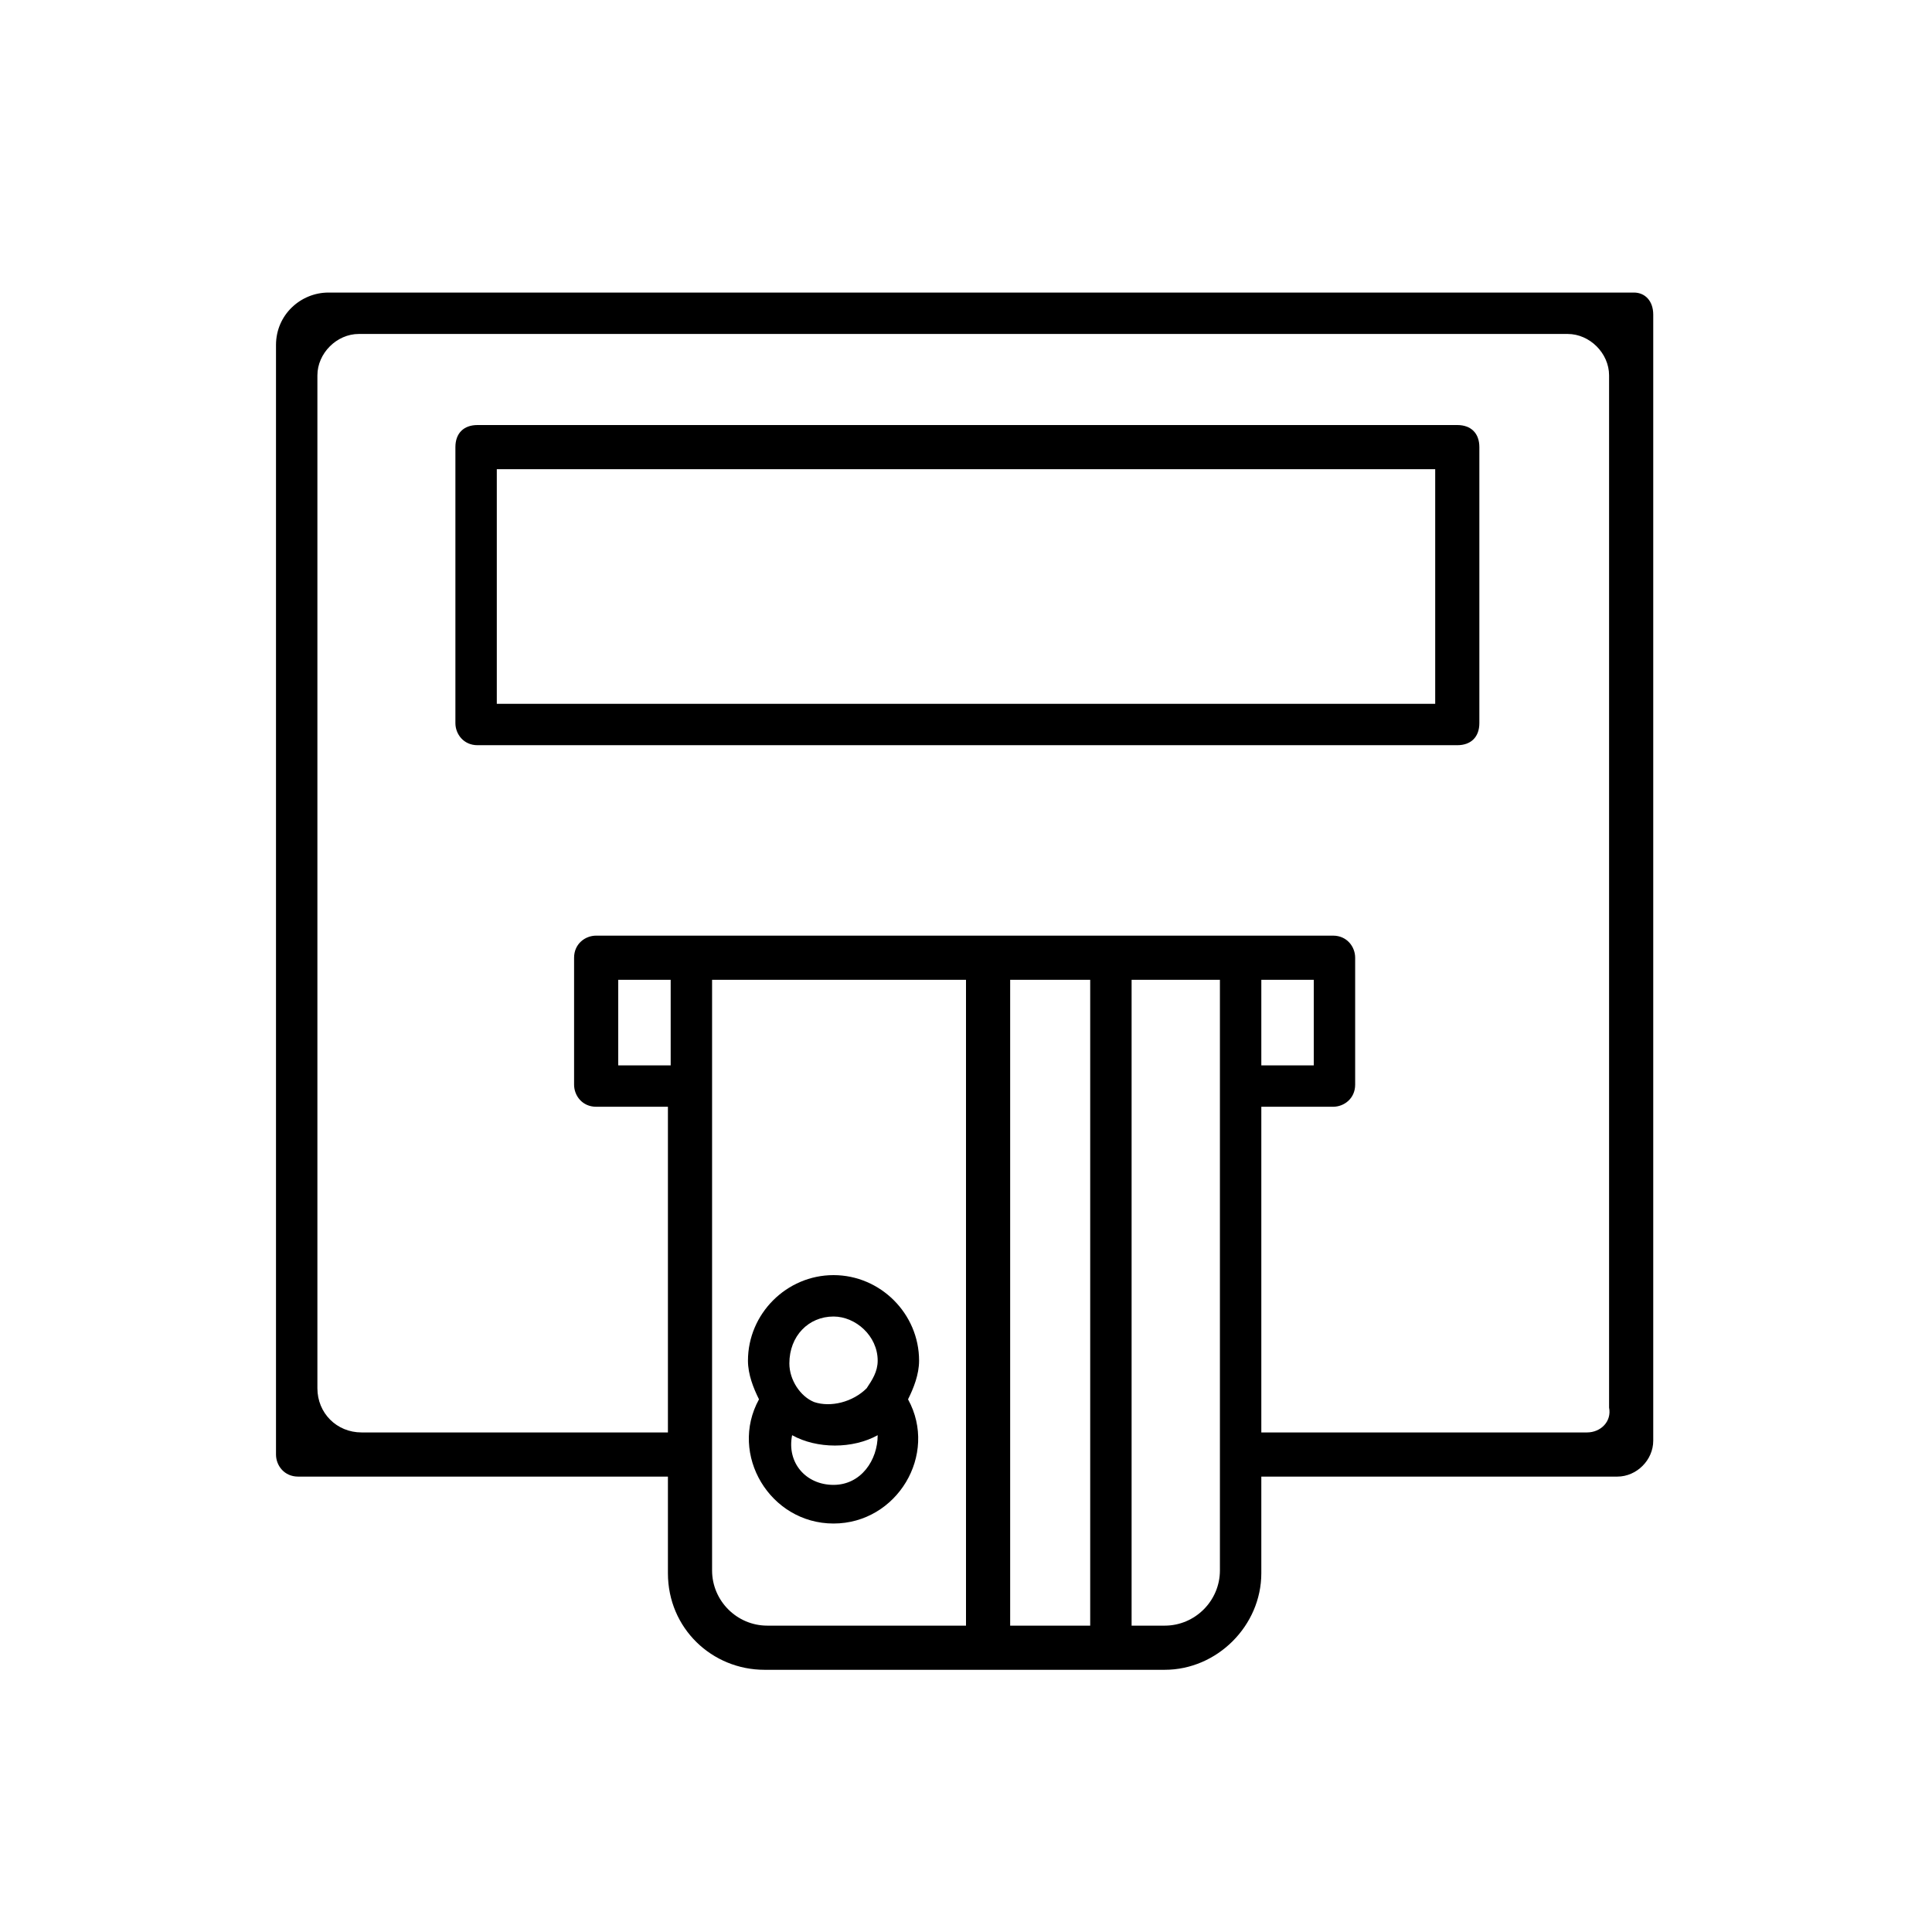 <?xml version="1.0" encoding="utf-8"?>
<!-- Generator: Adobe Illustrator 23.0.3, SVG Export Plug-In . SVG Version: 6.00 Build 0)  -->
<svg version="1.1" id="Layer_1" xmlns="http://www.w3.org/2000/svg" xmlns:xlink="http://www.w3.org/1999/xlink" x="0px" y="0px"
	 viewBox="0 0 70 70" style="enable-background:new 0 0 70 70;" xml:space="preserve">
<path d="M59.2,10.6H11.9c-1,0-1.9,0.8-1.9,1.9v40.2c0,0.4,0.3,0.8,0.8,0.8h13.4v3.5c0,2,1.6,3.5,3.5,3.5h14.5c1.9,0,3.5-1.6,3.5-3.5
	v-3.5h12.9c0.7,0,1.3-0.6,1.3-1.3l0-40.8C59.9,10.9,59.6,10.6,59.2,10.6L59.2,10.6z M24.3,38.6h-1.9v-3.1h1.9V38.6z M25.8,56.9V39.3
	v-3.8H35v23.4h-7.2C26.7,58.9,25.8,58,25.8,56.9L25.8,56.9z M39.5,35.5v23.4h-2.9V35.5H39.5z M44.2,56.9c0,1.1-0.9,2-2,2H41V35.5
	h3.2v3.8C44.2,45.3,44.2,51.4,44.2,56.9L44.2,56.9z M47.6,35.5v3.1h-1.9v-3.1H47.6z M57.5,51.9H45.7V40.1h2.6c0.4,0,0.8-0.3,0.8-0.8
	v-4.6c0-0.4-0.3-0.8-0.8-0.8H21.6c-0.4,0-0.8,0.3-0.8,0.8v4.6c0,0.4,0.3,0.8,0.8,0.8h2.6v11.8l-11.1,0c-0.9,0-1.6-0.7-1.6-1.6V13.6
	c0-0.8,0.7-1.5,1.5-1.5h43.8c0.8,0,1.5,0.7,1.5,1.5l0,37.4C58.4,51.5,58,51.9,57.5,51.9z"/>
<path d="M17.3,27h35.5c0.5,0,0.8-0.3,0.8-0.8v-10c0-0.5-0.3-0.8-0.8-0.8H17.3c-0.5,0-0.8,0.3-0.8,0.8v10C16.5,26.6,16.8,27,17.3,27
	L17.3,27z M18,17h34v8.5H18V17z"/>
<path d="M33.3,49.3c0-1.7-1.4-3.1-3.1-3.1c-1.7,0-3.1,1.4-3.1,3.1c0,0.5,0.2,1,0.4,1.4c-1.1,2,0.4,4.5,2.7,4.5
	c2.3,0,3.8-2.5,2.7-4.5C33.1,50.3,33.3,49.8,33.3,49.3L33.3,49.3z M30.2,47.7c0.8,0,1.6,0.7,1.6,1.6c0,0.4-0.2,0.7-0.4,1
	c-0.5,0.5-1.3,0.7-1.9,0.5c-0.5-0.2-0.9-0.8-0.9-1.4C28.6,48.4,29.3,47.7,30.2,47.7L30.2,47.7z M30.2,53.8c-1,0-1.7-0.8-1.5-1.8
	c0.9,0.5,2.2,0.5,3.1,0C31.8,52.9,31.2,53.8,30.2,53.8z"/>
</svg>
